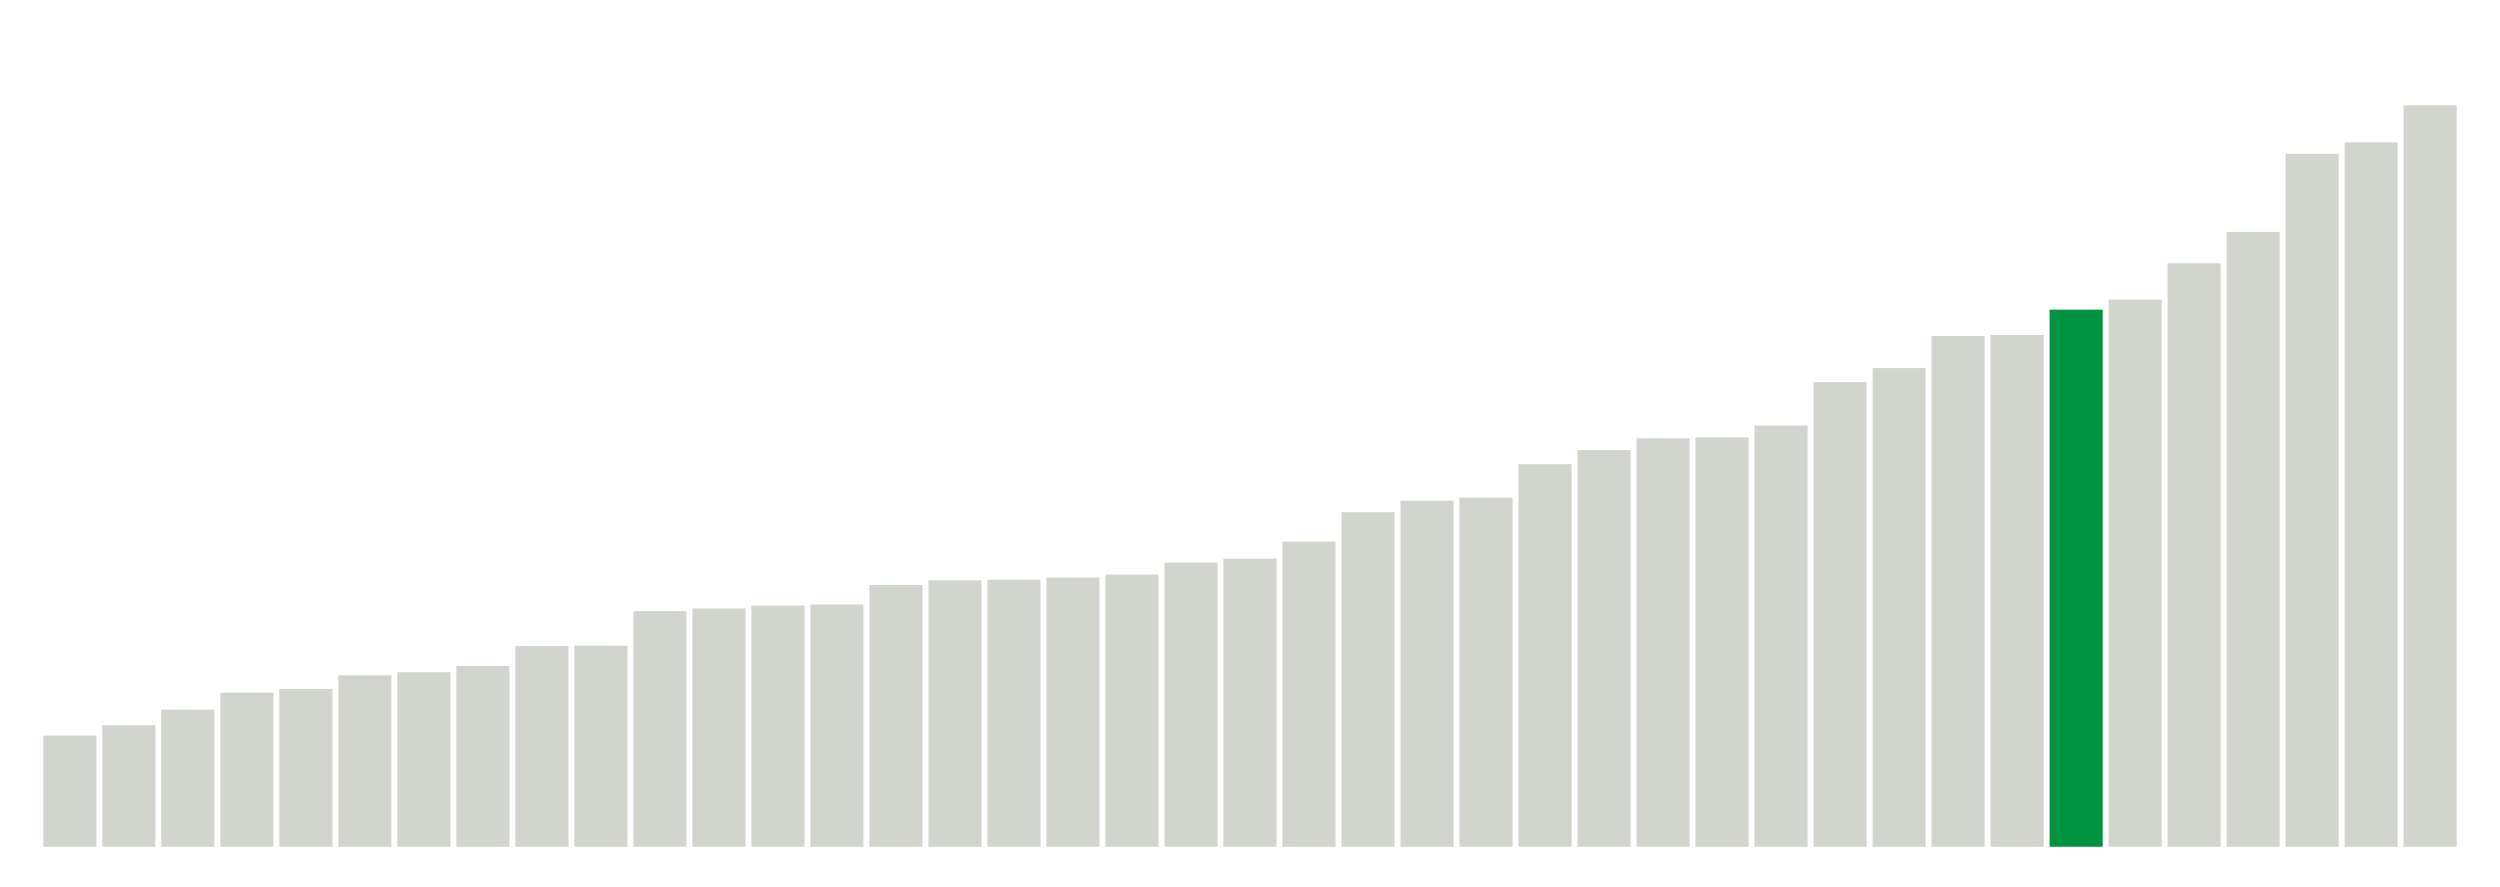 <svg xmlns="http://www.w3.org/2000/svg" xmlns:xlink="http://www.w3.org/1999/xlink" version="1.1" class="marks" width="310" height="110" ><g fill="none" stroke-miterlimit="10" transform="translate(5,5)"><g class="mark-group role-frame root" role="graphics-object" aria-roledescription="group mark container"><g transform="translate(0,0)"><path class="background" aria-hidden="true" d="M0,0h300v100h-300Z" stroke="#ddd" stroke-width="0"/><g><g class="mark-rect role-mark marks" role="graphics-symbol" aria-roledescription="rect mark container"><path d="M0.366,86.222h6.585v13.778h-6.585Z" fill="#D2D4CE"/><path d="M7.683,84.933h6.585v15.067h-6.585Z" fill="#D2D4CE"/><path d="M15,83h6.585v17h-6.585Z" fill="#D2D4CE"/><path d="M22.317,80.889h6.585v19.111h-6.585Z" fill="#D2D4CE"/><path d="M29.634,80.422h6.585v19.578h-6.585Z" fill="#D2D4CE"/><path d="M36.951,78.733h6.585v21.267h-6.585Z" fill="#D2D4CE"/><path d="M44.268,78.356h6.585v21.644h-6.585Z" fill="#D2D4CE"/><path d="M51.585,77.578h6.585v22.422h-6.585Z" fill="#D2D4CE"/><path d="M58.902,75.111h6.585v24.889h-6.585Z" fill="#D2D4CE"/><path d="M66.22,75.067h6.585v24.933h-6.585Z" fill="#D2D4CE"/><path d="M73.537,70.778h6.585v29.222h-6.585Z" fill="#D2D4CE"/><path d="M80.854,70.444h6.585v29.556h-6.585Z" fill="#D2D4CE"/><path d="M88.171,70.089h6.585v29.911h-6.585Z" fill="#D2D4CE"/><path d="M95.488,69.956h6.585v30.044h-6.585Z" fill="#D2D4CE"/><path d="M102.805,67.533h6.585v32.467h-6.585Z" fill="#D2D4CE"/><path d="M110.122,66.956h6.585v33.044h-6.585Z" fill="#D2D4CE"/><path d="M117.439,66.889h6.585v33.111h-6.585Z" fill="#D2D4CE"/><path d="M124.756,66.622h6.585v33.378h-6.585Z" fill="#D2D4CE"/><path d="M132.073,66.244h6.585v33.756h-6.585Z" fill="#D2D4CE"/><path d="M139.39,64.756h6.585v35.244h-6.585Z" fill="#D2D4CE"/><path d="M146.707,64.267h6.585v35.733h-6.585Z" fill="#D2D4CE"/><path d="M154.024,62.156h6.585v37.844h-6.585Z" fill="#D2D4CE"/><path d="M161.341,58.511h6.585v41.489h-6.585Z" fill="#D2D4CE"/><path d="M168.659,57.089h6.585v42.911h-6.585Z" fill="#D2D4CE"/><path d="M175.976,56.711h6.585v43.289h-6.585Z" fill="#D2D4CE"/><path d="M183.293,52.556h6.585v47.444h-6.585Z" fill="#D2D4CE"/><path d="M190.61,50.822h6.585v49.178h-6.585Z" fill="#D2D4CE"/><path d="M197.927,49.356h6.585v50.644h-6.585Z" fill="#D2D4CE"/><path d="M205.244,49.244h6.585v50.756h-6.585Z" fill="#D2D4CE"/><path d="M212.561,47.778h6.585v52.222h-6.585Z" fill="#D2D4CE"/><path d="M219.878,42.4h6.585v57.6h-6.585Z" fill="#D2D4CE"/><path d="M227.195,40.644h6.585v59.356h-6.585Z" fill="#D2D4CE"/><path d="M234.512,36.667h6.585v63.333h-6.585Z" fill="#D2D4CE"/><path d="M241.829,36.533h6.585v63.467h-6.585Z" fill="#D2D4CE"/><path d="M249.146,33.4h6.585v66.6h-6.585Z" fill="#00923E"/><path d="M256.463,32.156h6.585v67.844h-6.585Z" fill="#D2D4CE"/><path d="M263.78,27.644h6.585v72.356h-6.585Z" fill="#D2D4CE"/><path d="M271.098,23.756h6.585v76.244h-6.585Z" fill="#D2D4CE"/><path d="M278.415,14.067h6.585v85.933h-6.585Z" fill="#D2D4CE"/><path d="M285.732,12.644h6.585v87.356h-6.585Z" fill="#D2D4CE"/><path d="M293.049,8.067h6.585v91.933h-6.585Z" fill="#D2D4CE"/></g></g><path class="foreground" aria-hidden="true" d="" display="none"/></g></g></g></svg>